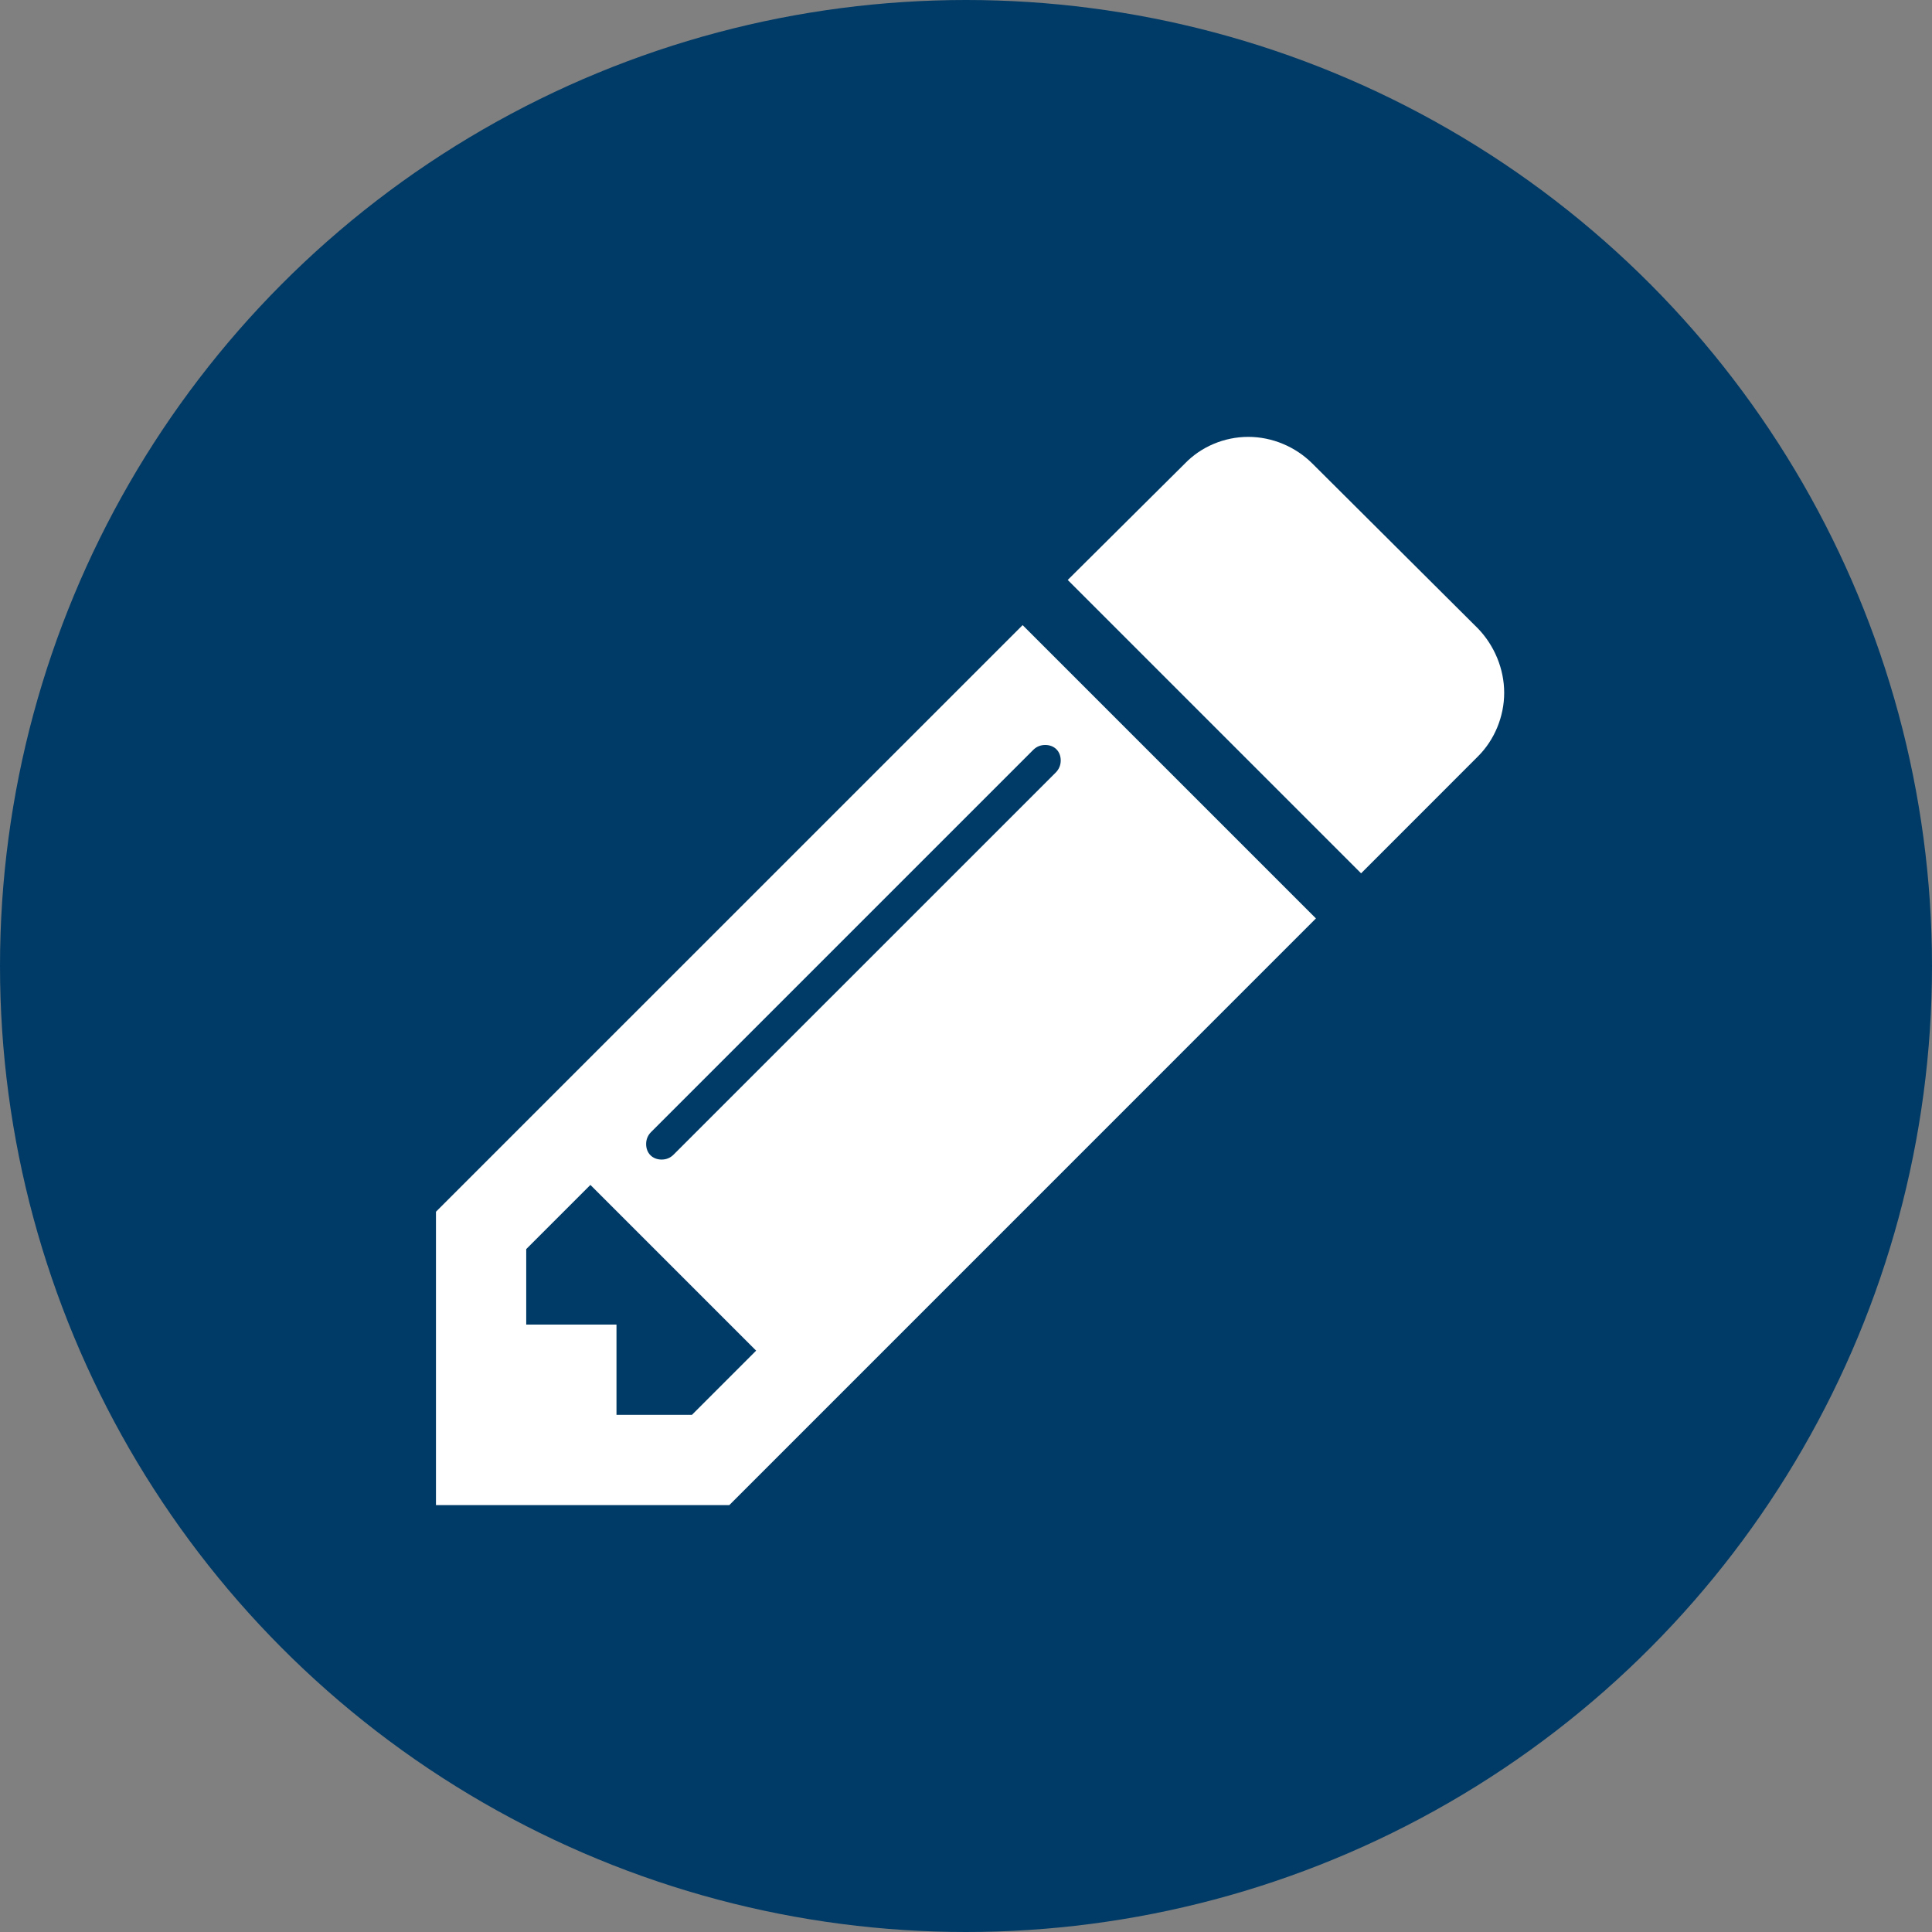 <?xml version="1.0" encoding="UTF-8"?>
<svg width="32px" height="32px" viewBox="0 0 32 32" version="1.1" xmlns="http://www.w3.org/2000/svg" xmlns:xlink="http://www.w3.org/1999/xlink">
    <rect x="0" y="0" width="32" height="32" fill="#808080" stroke="none"/>
    <!-- Generator: Sketch 46.1 (44463) - http://www.bohemiancoding.com/sketch -->
    <title>workshop</title>
    <desc>Created with Sketch.</desc>
    <defs></defs>
    <g id="Page-1" stroke="none" stroke-width="1" fill="none" fill-rule="evenodd">
        <g id="workshop">
            <circle id="Oval" fill="#003B67" cx="16" cy="16" r="16"></circle>
            <path d="M11.461,23.434 L12.524,22.371 L9.779,19.626 L8.716,20.689 L8.716,21.939 L10.211,21.939 L10.211,23.434 L11.461,23.434 Z M17.569,12.596 C17.569,12.444 17.464,12.339 17.312,12.339 C17.242,12.339 17.172,12.362 17.113,12.421 L10.783,18.751 C10.725,18.809 10.702,18.879 10.702,18.949 C10.702,19.101 10.807,19.206 10.959,19.206 C11.029,19.206 11.099,19.183 11.157,19.124 L17.487,12.795 C17.545,12.736 17.569,12.666 17.569,12.596 Z M16.938,10.354 L21.796,15.212 L12.08,24.929 L7.221,24.929 L7.221,20.07 L16.938,10.354 Z M24.914,11.475 C24.914,11.872 24.751,12.257 24.482,12.526 L22.544,14.465 L17.685,9.606 L19.624,7.679 C19.893,7.399 20.278,7.236 20.675,7.236 C21.072,7.236 21.458,7.399 21.738,7.679 L24.482,10.412 C24.751,10.692 24.914,11.078 24.914,11.475 Z" id="" fill="#FFFFFF"></path>
        </g>
    </g>
</svg>
